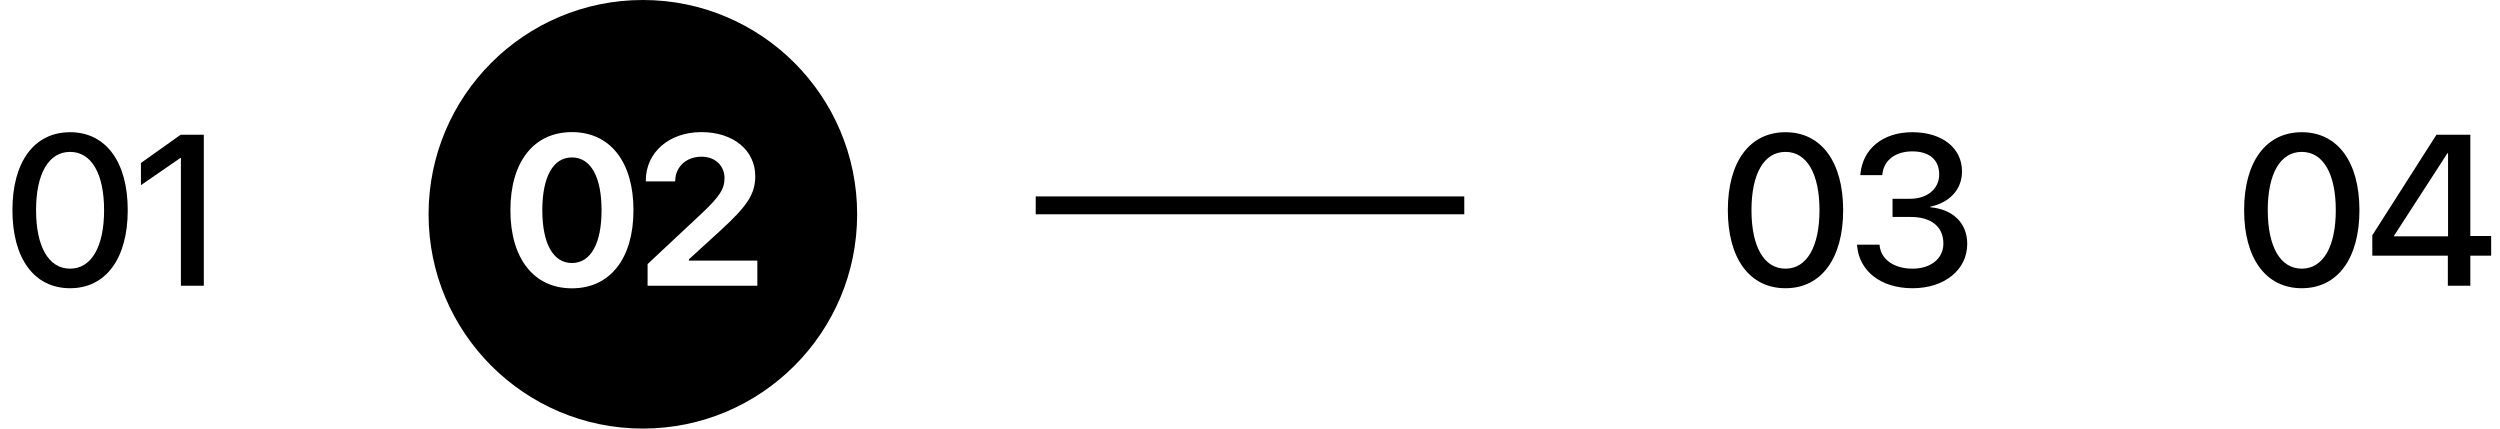 <svg width="140" height="24" viewBox="0 0 140 24" fill="none" xmlns="http://www.w3.org/2000/svg">
<path d="M3.925 16.141C1.903 16.141 0.696 14.459 0.696 11.775V11.764C0.696 9.08 1.903 7.404 3.925 7.404C5.94 7.404 7.153 9.08 7.153 11.764V11.775C7.153 14.459 5.94 16.141 3.925 16.141ZM3.925 15.045C5.126 15.045 5.829 13.803 5.829 11.775V11.764C5.829 9.736 5.126 8.506 3.925 8.506C2.718 8.506 2.02 9.736 2.02 11.764V11.775C2.02 13.803 2.718 15.045 3.925 15.045ZM10.13 16V8.846H10.101L7.892 10.369V9.127L10.118 7.545H11.413V16H10.13Z" fill="black"/>
<line x1="58" y1="11.5" x2="82" y2="11.5" stroke="black"/>
<path fill-rule="evenodd" clip-rule="evenodd" d="M36 24C42.627 24 48 18.627 48 12C48 5.373 42.627 0 36 0C29.373 0 24 5.373 24 12C24 18.627 29.373 24 36 24ZM28.583 11.775C28.583 14.465 29.884 16.146 32.028 16.146C34.173 16.146 35.474 14.465 35.474 11.775V11.764C35.474 9.074 34.173 7.398 32.028 7.398C29.884 7.398 28.583 9.074 28.583 11.764V11.775ZM33.687 11.775C33.687 13.633 33.083 14.729 32.028 14.729C30.974 14.729 30.37 13.633 30.37 11.775V11.764C30.37 9.906 30.974 8.816 32.028 8.816C33.083 8.816 33.687 9.906 33.687 11.764V11.775ZM36.265 14.787V16H42.411V14.594H38.579V14.523L40.349 12.906C41.808 11.565 42.294 10.896 42.294 9.871V9.859C42.294 8.418 41.064 7.398 39.277 7.398C37.489 7.398 36.165 8.518 36.165 10.111V10.158H37.806L37.812 10.105C37.835 9.344 38.421 8.775 39.288 8.775C40.038 8.775 40.566 9.268 40.572 9.959V9.971C40.572 10.557 40.343 10.973 39.253 11.992L36.265 14.787Z" fill="black"/>
<path d="M99.987 16.141C97.966 16.141 96.759 14.459 96.759 11.775V11.764C96.759 9.08 97.966 7.404 99.987 7.404C102.003 7.404 103.216 9.08 103.216 11.764V11.775C103.216 14.459 102.003 16.141 99.987 16.141ZM99.987 15.045C101.188 15.045 101.891 13.803 101.891 11.775V11.764C101.891 9.736 101.188 8.506 99.987 8.506C98.78 8.506 98.083 9.736 98.083 11.764V11.775C98.083 13.803 98.78 15.045 99.987 15.045ZM107.101 16.141C105.296 16.141 104.118 15.156 104.001 13.779L103.995 13.703H105.255L105.261 13.768C105.343 14.518 106.052 15.045 107.101 15.045C108.132 15.045 108.829 14.471 108.829 13.65V13.639C108.829 12.684 108.138 12.15 107.007 12.15H105.982V11.131H106.972C107.939 11.131 108.595 10.562 108.595 9.777V9.766C108.595 8.951 108.044 8.477 107.089 8.477C106.151 8.477 105.495 8.969 105.413 9.754L105.407 9.807H104.177L104.183 9.748C104.312 8.336 105.437 7.404 107.089 7.404C108.771 7.404 109.872 8.295 109.872 9.596V9.607C109.872 10.656 109.122 11.359 108.091 11.576V11.605C109.333 11.717 110.165 12.467 110.165 13.65V13.662C110.165 15.109 108.894 16.141 107.101 16.141Z" fill="black"/>
<path d="M128.899 16.141C126.878 16.141 125.671 14.459 125.671 11.775V11.764C125.671 9.08 126.878 7.404 128.899 7.404C130.915 7.404 132.128 9.08 132.128 11.764V11.775C132.128 14.459 130.915 16.141 128.899 16.141ZM128.899 15.045C130.1 15.045 130.804 13.803 130.804 11.775V11.764C130.804 9.736 130.1 8.506 128.899 8.506C127.692 8.506 126.995 9.736 126.995 11.764V11.775C126.995 13.803 127.692 15.045 128.899 15.045ZM137.079 16V14.318H132.849V13.176L136.441 7.545H138.339V13.217H139.505V14.318H138.339V16H137.079ZM134.068 13.234H137.091V8.582H137.056L134.068 13.199V13.234Z" fill="black"/>
</svg>
